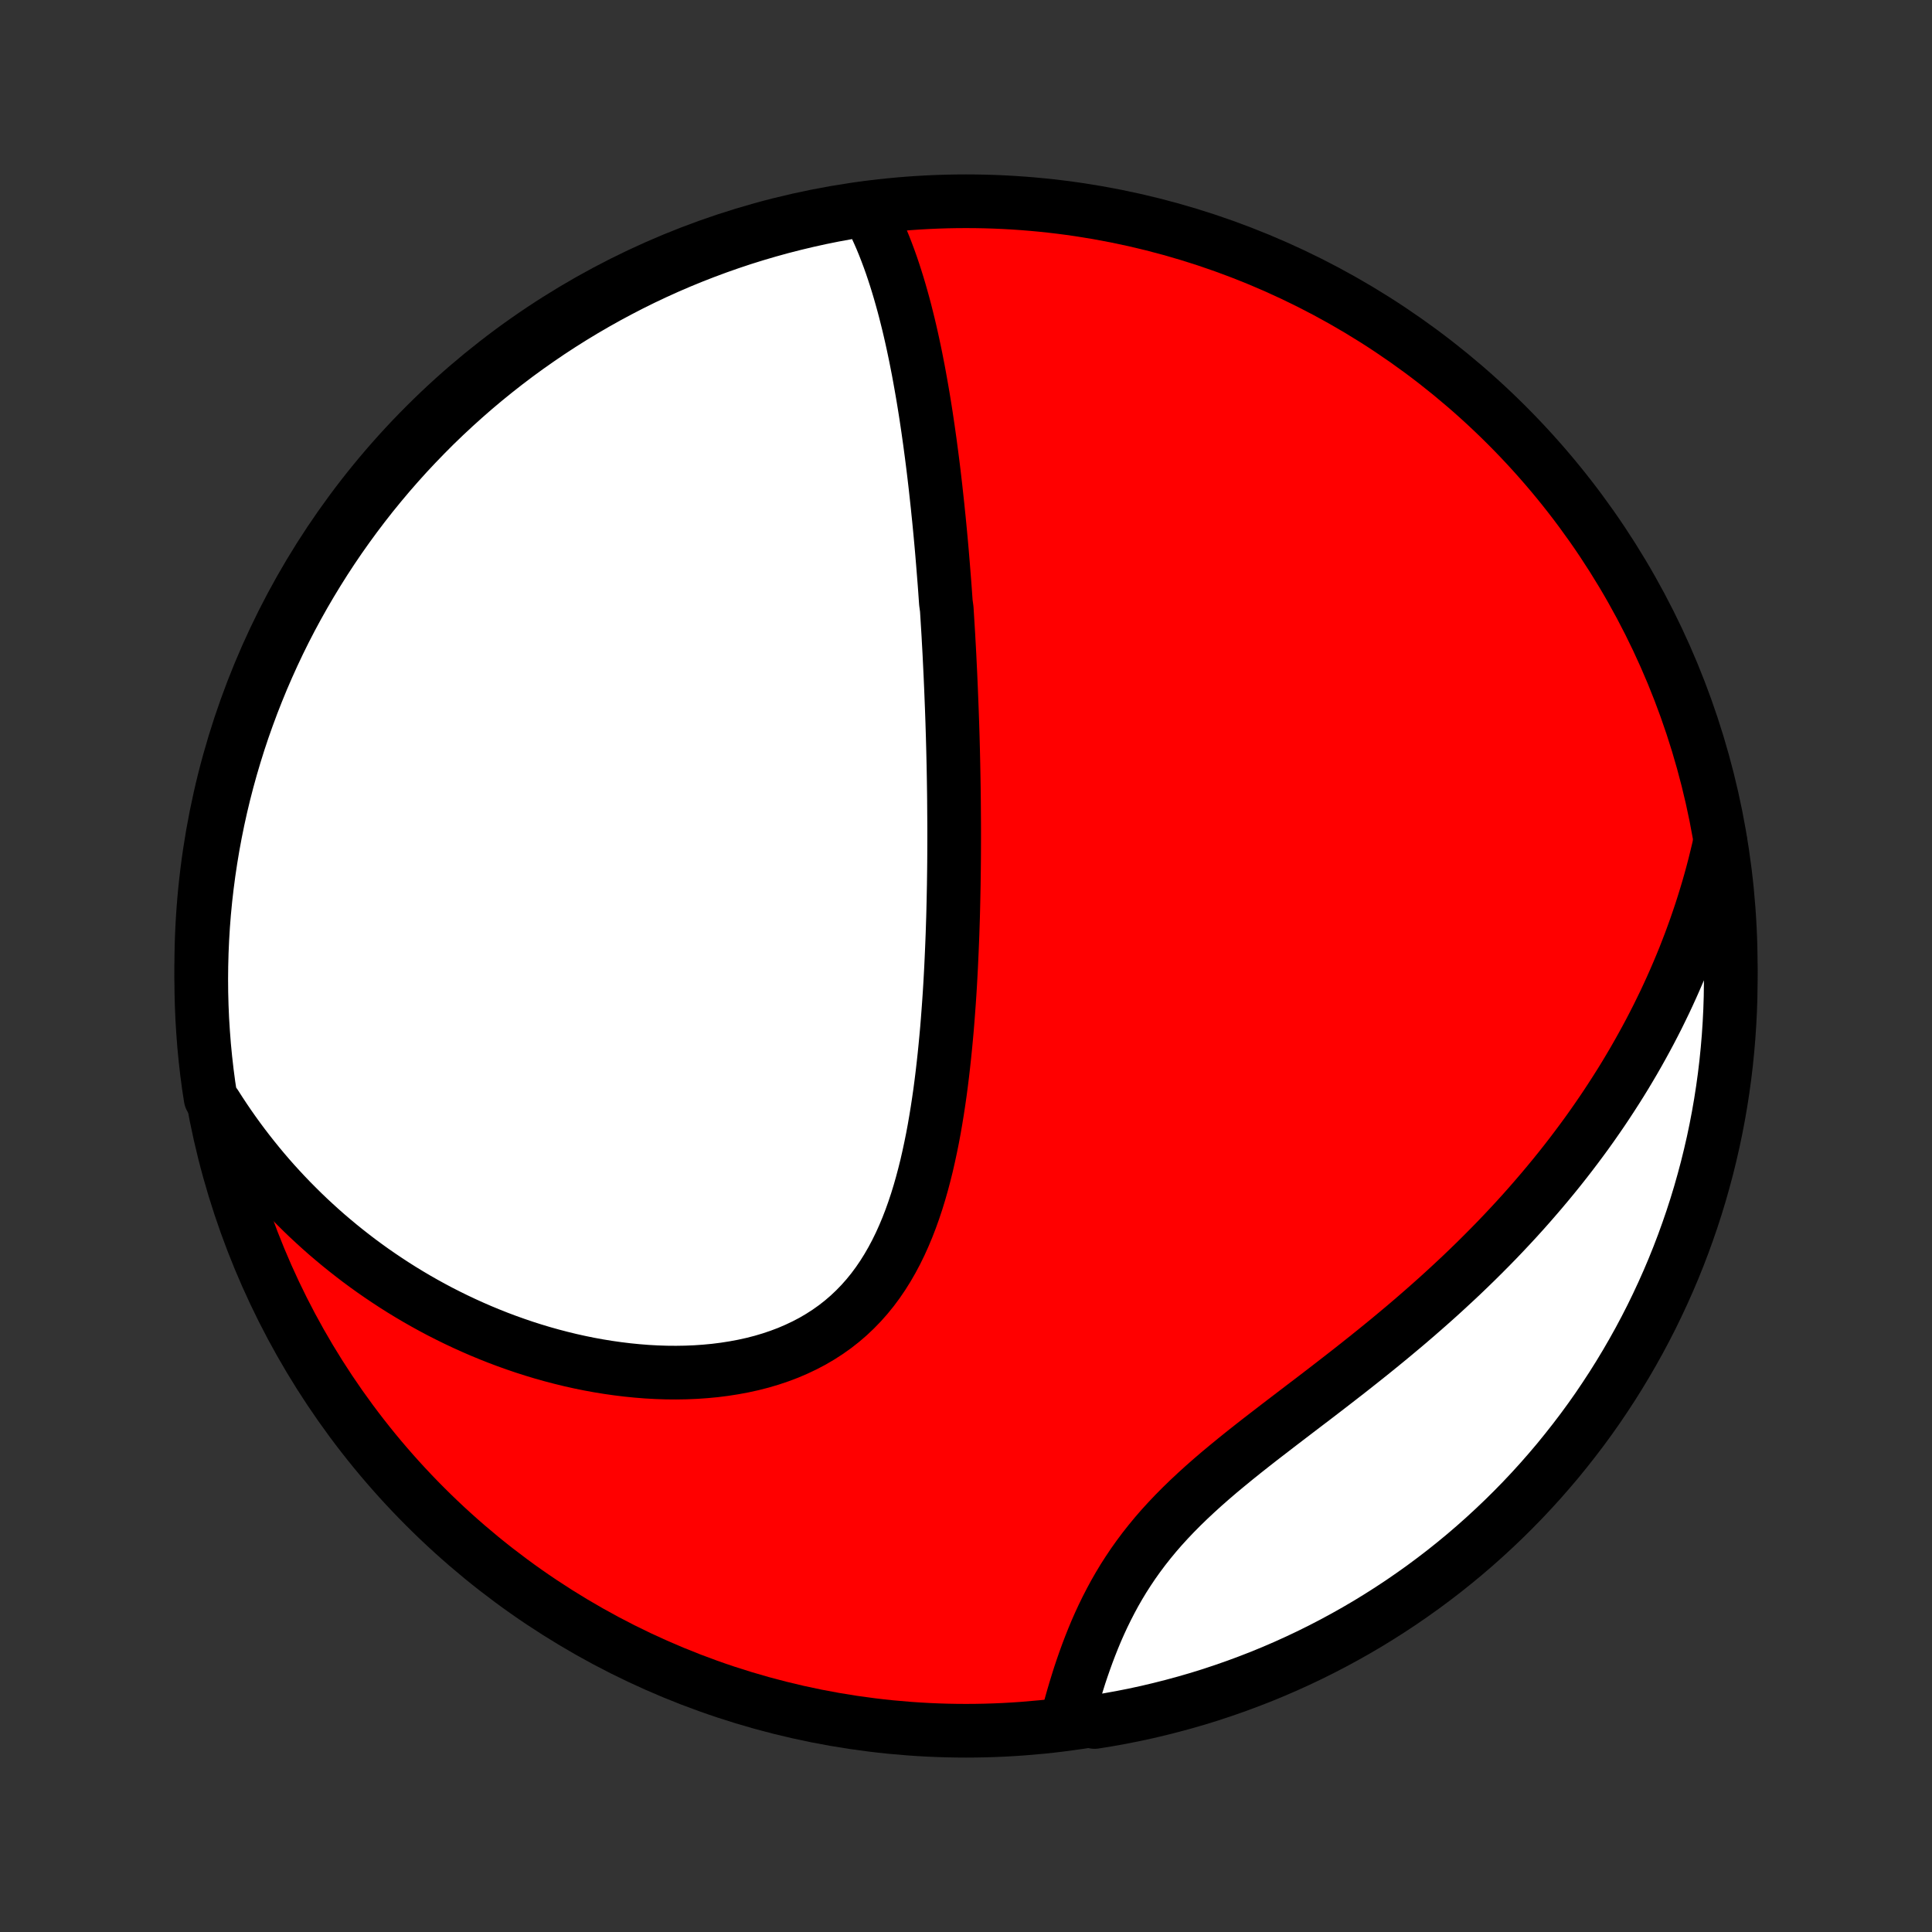 <?xml version="1.0" encoding="utf-8" standalone="no"?>
<!DOCTYPE svg PUBLIC "-//W3C//DTD SVG 1.1//EN"
  "http://www.w3.org/Graphics/SVG/1.1/DTD/svg11.dtd">
<!-- Created with matplotlib (http://matplotlib.org/) -->
<svg height="72pt" version="1.1" viewBox="0 0 72 72" width="72pt" xmlns="http://www.w3.org/2000/svg" xmlns:xlink="http://www.w3.org/1999/xlink">
 <rect x="0" y="0" width="72" height="72" fill="#333333" stroke="none"/>
 <defs>
  <style type="text/css">
*{stroke-linecap:butt;stroke-linejoin:round;}
  </style>
 </defs>
 <g id="figure_1">
  <g id="patch_1">
   <path d="
M0 72
L72 72
L72 0
L0 0
z
" style="fill:none;"/>
  </g>
  <g id="axes_1">
   <g id="PatchCollection_1">
    <defs>
     <path d="
M36 -7.5
C43.558 -7.5 50.808 -10.503 56.153 -15.848
C61.497 -21.192 64.5 -28.442 64.5 -36
C64.5 -43.558 61.497 -50.808 56.153 -56.153
C50.808 -61.497 43.558 -64.5 36 -64.5
C28.442 -64.5 21.192 -61.497 15.848 -56.153
C10.503 -50.808 7.5 -43.558 7.5 -36
C7.5 -28.442 10.503 -21.192 15.848 -15.848
C21.192 -10.503 28.442 -7.5 36 -7.5
z
" id="C0_0_a811fe30f3"/>
     <path d="
M32.289 -64.245
L32.413 -64.016
L32.53 -63.786
L32.642 -63.553
L32.749 -63.318
L32.852 -63.082
L32.95 -62.843
L33.043 -62.604
L33.133 -62.363
L33.219 -62.122
L33.301 -61.879
L33.38 -61.636
L33.456 -61.392
L33.529 -61.147
L33.599 -60.902
L33.667 -60.657
L33.732 -60.412
L33.794 -60.166
L33.855 -59.92
L33.913 -59.675
L33.969 -59.429
L34.023 -59.184
L34.075 -58.939
L34.126 -58.694
L34.174 -58.449
L34.222 -58.204
L34.267 -57.96
L34.311 -57.715
L34.354 -57.472
L34.396 -57.228
L34.436 -56.985
L34.475 -56.743
L34.513 -56.5
L34.549 -56.258
L34.585 -56.016
L34.619 -55.775
L34.653 -55.534
L34.685 -55.293
L34.717 -55.053
L34.748 -54.812
L34.778 -54.572
L34.807 -54.333
L34.835 -54.093
L34.863 -53.854
L34.889 -53.615
L34.915 -53.376
L34.941 -53.137
L34.965 -52.898
L34.99 -52.659
L35.013 -52.421
L35.036 -52.182
L35.058 -51.943
L35.08 -51.704
L35.101 -51.465
L35.121 -51.226
L35.141 -50.986
L35.16 -50.747
L35.179 -50.507
L35.198 -50.267
L35.216 -50.026
L35.233 -49.785
L35.25 -49.544
L35.283 -49.302
L35.298 -49.06
L35.313 -48.817
L35.328 -48.574
L35.343 -48.329
L35.356 -48.085
L35.37 -47.839
L35.383 -47.593
L35.395 -47.345
L35.407 -47.097
L35.419 -46.848
L35.43 -46.598
L35.441 -46.347
L35.451 -46.095
L35.461 -45.842
L35.471 -45.588
L35.48 -45.332
L35.489 -45.075
L35.497 -44.817
L35.505 -44.558
L35.512 -44.297
L35.519 -44.035
L35.525 -43.771
L35.531 -43.505
L35.536 -43.238
L35.541 -42.97
L35.545 -42.699
L35.549 -42.427
L35.552 -42.154
L35.554 -41.878
L35.556 -41.601
L35.558 -41.321
L35.559 -41.04
L35.559 -40.757
L35.558 -40.471
L35.557 -40.184
L35.555 -39.895
L35.552 -39.603
L35.548 -39.31
L35.544 -39.014
L35.538 -38.716
L35.532 -38.416
L35.525 -38.113
L35.517 -37.809
L35.507 -37.502
L35.497 -37.193
L35.485 -36.882
L35.472 -36.568
L35.458 -36.252
L35.443 -35.934
L35.426 -35.614
L35.408 -35.292
L35.388 -34.968
L35.366 -34.642
L35.342 -34.314
L35.317 -33.984
L35.29 -33.652
L35.26 -33.319
L35.228 -32.984
L35.194 -32.647
L35.157 -32.309
L35.118 -31.97
L35.076 -31.63
L35.031 -31.289
L34.982 -30.948
L34.93 -30.606
L34.874 -30.264
L34.815 -29.922
L34.751 -29.58
L34.682 -29.239
L34.609 -28.899
L34.532 -28.561
L34.448 -28.224
L34.359 -27.889
L34.264 -27.556
L34.163 -27.227
L34.054 -26.9
L33.939 -26.578
L33.816 -26.26
L33.685 -25.947
L33.546 -25.639
L33.398 -25.337
L33.241 -25.042
L33.075 -24.754
L32.899 -24.473
L32.713 -24.2
L32.517 -23.936
L32.31 -23.681
L32.093 -23.436
L31.865 -23.201
L31.627 -22.976
L31.378 -22.762
L31.119 -22.559
L30.85 -22.368
L30.571 -22.188
L30.283 -22.019
L29.986 -21.863
L29.68 -21.718
L29.367 -21.584
L29.046 -21.463
L28.719 -21.353
L28.385 -21.254
L28.046 -21.167
L27.701 -21.091
L27.352 -21.026
L27 -20.971
L26.645 -20.926
L26.286 -20.892
L25.926 -20.867
L25.564 -20.852
L25.201 -20.846
L24.837 -20.849
L24.474 -20.861
L24.11 -20.881
L23.747 -20.91
L23.385 -20.946
L23.024 -20.99
L22.665 -21.041
L22.308 -21.099
L21.953 -21.164
L21.6 -21.236
L21.25 -21.314
L20.902 -21.399
L20.558 -21.489
L20.216 -21.585
L19.878 -21.687
L19.543 -21.794
L19.212 -21.907
L18.884 -22.024
L18.56 -22.146
L18.24 -22.273
L17.923 -22.404
L17.61 -22.54
L17.301 -22.68
L16.996 -22.824
L16.695 -22.972
L16.398 -23.123
L16.105 -23.279
L15.816 -23.438
L15.53 -23.601
L15.249 -23.767
L14.972 -23.936
L14.698 -24.109
L14.429 -24.285
L14.163 -24.464
L13.902 -24.645
L13.644 -24.83
L13.389 -25.018
L13.139 -25.209
L12.893 -25.402
L12.65 -25.598
L12.411 -25.797
L12.175 -25.998
L11.944 -26.202
L11.716 -26.409
L11.491 -26.618
L11.27 -26.83
L11.053 -27.045
L10.838 -27.262
L10.628 -27.481
L10.421 -27.703
L10.217 -27.927
L10.017 -28.154
L9.82 -28.384
L9.627 -28.616
L9.437 -28.851
L9.25 -29.088
L9.066 -29.328
L8.886 -29.57
L8.709 -29.815
L8.535 -30.063
L8.365 -30.313
L8.198 -30.566
L8.034 -30.822
L7.849 -31.08
L7.776 -31.553
L7.711 -32.045
L7.655 -32.538
L7.607 -33.032
L7.569 -33.528
L7.538 -34.023
L7.517 -34.52
L7.504 -35.017
L7.5 -35.514
L7.505 -36.011
L7.518 -36.509
L7.54 -37.006
L7.57 -37.503
L7.609 -37.999
L7.657 -38.495
L7.714 -38.99
L7.779 -39.485
L7.853 -39.978
L7.935 -40.47
L8.026 -40.96
L8.125 -41.449
L8.233 -41.937
L8.349 -42.422
L8.474 -42.906
L8.607 -43.387
L8.749 -43.867
L8.898 -44.343
L9.056 -44.818
L9.223 -45.289
L9.397 -45.758
L9.58 -46.224
L9.77 -46.687
L9.969 -47.146
L10.175 -47.602
L10.389 -48.055
L10.611 -48.504
L10.841 -48.949
L11.079 -49.39
L11.324 -49.827
L11.577 -50.26
L11.837 -50.688
L12.104 -51.112
L12.379 -51.532
L12.661 -51.947
L12.95 -52.356
L13.246 -52.761
L13.549 -53.161
L13.858 -53.555
L14.175 -53.944
L14.498 -54.328
L14.828 -54.706
L15.164 -55.079
L15.507 -55.445
L15.856 -55.806
L16.21 -56.161
L16.571 -56.509
L16.938 -56.851
L17.311 -57.187
L17.689 -57.517
L18.073 -57.84
L18.463 -58.156
L18.857 -58.465
L19.257 -58.768
L19.663 -59.064
L20.073 -59.352
L20.487 -59.634
L20.907 -59.908
L21.331 -60.175
L21.76 -60.435
L22.193 -60.687
L22.63 -60.932
L23.072 -61.169
L23.517 -61.399
L23.966 -61.621
L24.419 -61.835
L24.875 -62.041
L25.334 -62.239
L25.797 -62.429
L26.263 -62.611
L26.732 -62.785
L27.204 -62.951
L27.678 -63.109
L28.155 -63.258
L28.635 -63.399
L29.116 -63.532
L29.6 -63.656
L30.086 -63.772
L30.573 -63.88
L31.062 -63.979
L31.553 -64.069
z
" id="C0_1_6ab6778eca"/>
     <path d="
M64.107 -40.655
L64.04 -40.356
L63.969 -40.059
L63.896 -39.763
L63.819 -39.469
L63.739 -39.176
L63.656 -38.885
L63.569 -38.595
L63.48 -38.307
L63.388 -38.02
L63.292 -37.734
L63.194 -37.449
L63.092 -37.166
L62.988 -36.883
L62.88 -36.602
L62.77 -36.321
L62.656 -36.042
L62.539 -35.763
L62.419 -35.485
L62.296 -35.208
L62.17 -34.932
L62.041 -34.656
L61.908 -34.382
L61.773 -34.107
L61.634 -33.834
L61.492 -33.561
L61.346 -33.288
L61.197 -33.016
L61.045 -32.744
L60.89 -32.473
L60.731 -32.203
L60.569 -31.932
L60.403 -31.662
L60.233 -31.392
L60.06 -31.123
L59.884 -30.854
L59.704 -30.585
L59.52 -30.317
L59.332 -30.048
L59.141 -29.78
L58.945 -29.512
L58.746 -29.245
L58.543 -28.977
L58.336 -28.71
L58.125 -28.443
L57.91 -28.177
L57.69 -27.91
L57.467 -27.644
L57.239 -27.378
L57.008 -27.112
L56.772 -26.846
L56.532 -26.581
L56.287 -26.316
L56.039 -26.052
L55.786 -25.787
L55.529 -25.524
L55.267 -25.26
L55.002 -24.997
L54.732 -24.735
L54.458 -24.472
L54.179 -24.211
L53.897 -23.95
L53.611 -23.689
L53.321 -23.43
L53.027 -23.171
L52.729 -22.912
L52.428 -22.654
L52.123 -22.398
L51.815 -22.141
L51.504 -21.886
L51.19 -21.631
L50.874 -21.378
L50.555 -21.125
L50.234 -20.872
L49.911 -20.621
L49.587 -20.37
L49.262 -20.12
L48.936 -19.87
L48.609 -19.622
L48.283 -19.373
L47.958 -19.125
L47.634 -18.877
L47.312 -18.629
L46.991 -18.382
L46.674 -18.134
L46.36 -17.886
L46.05 -17.637
L45.745 -17.387
L45.444 -17.137
L45.15 -16.885
L44.862 -16.632
L44.581 -16.377
L44.307 -16.121
L44.041 -15.863
L43.784 -15.604
L43.535 -15.342
L43.294 -15.078
L43.063 -14.812
L42.841 -14.543
L42.628 -14.273
L42.425 -14.001
L42.23 -13.727
L42.045 -13.451
L41.868 -13.175
L41.7 -12.896
L41.54 -12.617
L41.389 -12.337
L41.245 -12.057
L41.108 -11.777
L40.978 -11.496
L40.855 -11.217
L40.739 -10.938
L40.628 -10.659
L40.523 -10.383
L40.423 -10.107
L40.328 -9.834
L40.237 -9.562
L40.152 -9.292
L40.07 -9.025
L39.992 -8.76
L39.918 -8.499
L39.847 -8.239
L40.302 -7.983
L40.793 -7.827
L41.282 -7.906
L41.77 -7.994
L42.257 -8.09
L42.741 -8.195
L43.223 -8.309
L43.703 -8.431
L44.181 -8.561
L44.656 -8.699
L45.129 -8.846
L45.599 -9.002
L46.065 -9.165
L46.529 -9.337
L46.99 -9.516
L47.447 -9.704
L47.901 -9.9
L48.351 -10.104
L48.797 -10.315
L49.24 -10.535
L49.678 -10.762
L50.112 -10.997
L50.542 -11.239
L50.968 -11.489
L51.389 -11.747
L51.805 -12.012
L52.217 -12.284
L52.623 -12.564
L53.025 -12.85
L53.421 -13.144
L53.812 -13.444
L54.198 -13.752
L54.578 -14.066
L54.952 -14.387
L55.321 -14.715
L55.683 -15.049
L56.04 -15.389
L56.391 -15.736
L56.735 -16.088
L57.073 -16.447
L57.405 -16.812
L57.73 -17.183
L58.049 -17.559
L58.36 -17.942
L58.665 -18.329
L58.964 -18.722
L59.255 -19.12
L59.539 -19.523
L59.815 -19.932
L60.085 -20.345
L60.347 -20.763
L60.602 -21.186
L60.849 -21.613
L61.089 -22.044
L61.321 -22.48
L61.546 -22.92
L61.762 -23.364
L61.971 -23.812
L62.172 -24.263
L62.365 -24.718
L62.55 -25.177
L62.727 -25.639
L62.895 -26.104
L63.056 -26.572
L63.208 -27.042
L63.352 -27.516
L63.487 -27.992
L63.615 -28.471
L63.733 -28.951
L63.844 -29.434
L63.946 -29.92
L64.039 -30.406
L64.124 -30.895
L64.2 -31.385
L64.268 -31.877
L64.327 -32.37
L64.377 -32.863
L64.419 -33.358
L64.452 -33.854
L64.477 -34.35
L64.493 -34.847
L64.5 -35.344
L64.498 -35.842
L64.488 -36.339
L64.469 -36.836
L64.441 -37.333
L64.405 -37.83
L64.36 -38.326
L64.306 -38.821
L64.244 -39.316
z
" id="C0_2_8fff28c1f3"/>
    </defs>
    <g clip-path="url(#p1bffca34e9)">
     <use style="fill:#ff0000;stroke:#000000;stroke-width:2.0;" x="0.0" xlink:href="#C0_0_a811fe30f3" y="72.0"/>
    </g>
    <g clip-path="url(#p1bffca34e9)">
     <use style="fill:#ffffff;stroke:#000000;stroke-width:2.0;" x="0.0" xlink:href="#C0_1_6ab6778eca" y="72.0"/>
    </g>
    <g clip-path="url(#p1bffca34e9)">
     <use style="fill:#ffffff;stroke:#000000;stroke-width:2.0;" x="0.0" xlink:href="#C0_2_8fff28c1f3" y="72.0"/>
    </g>
   </g>
  </g>
 </g>
 <defs>
  <clipPath id="p1bffca34e9">
   <rect height="72.0" width="72.0" x="0.0" y="0.0"/>
  </clipPath>
 </defs>
</svg>

